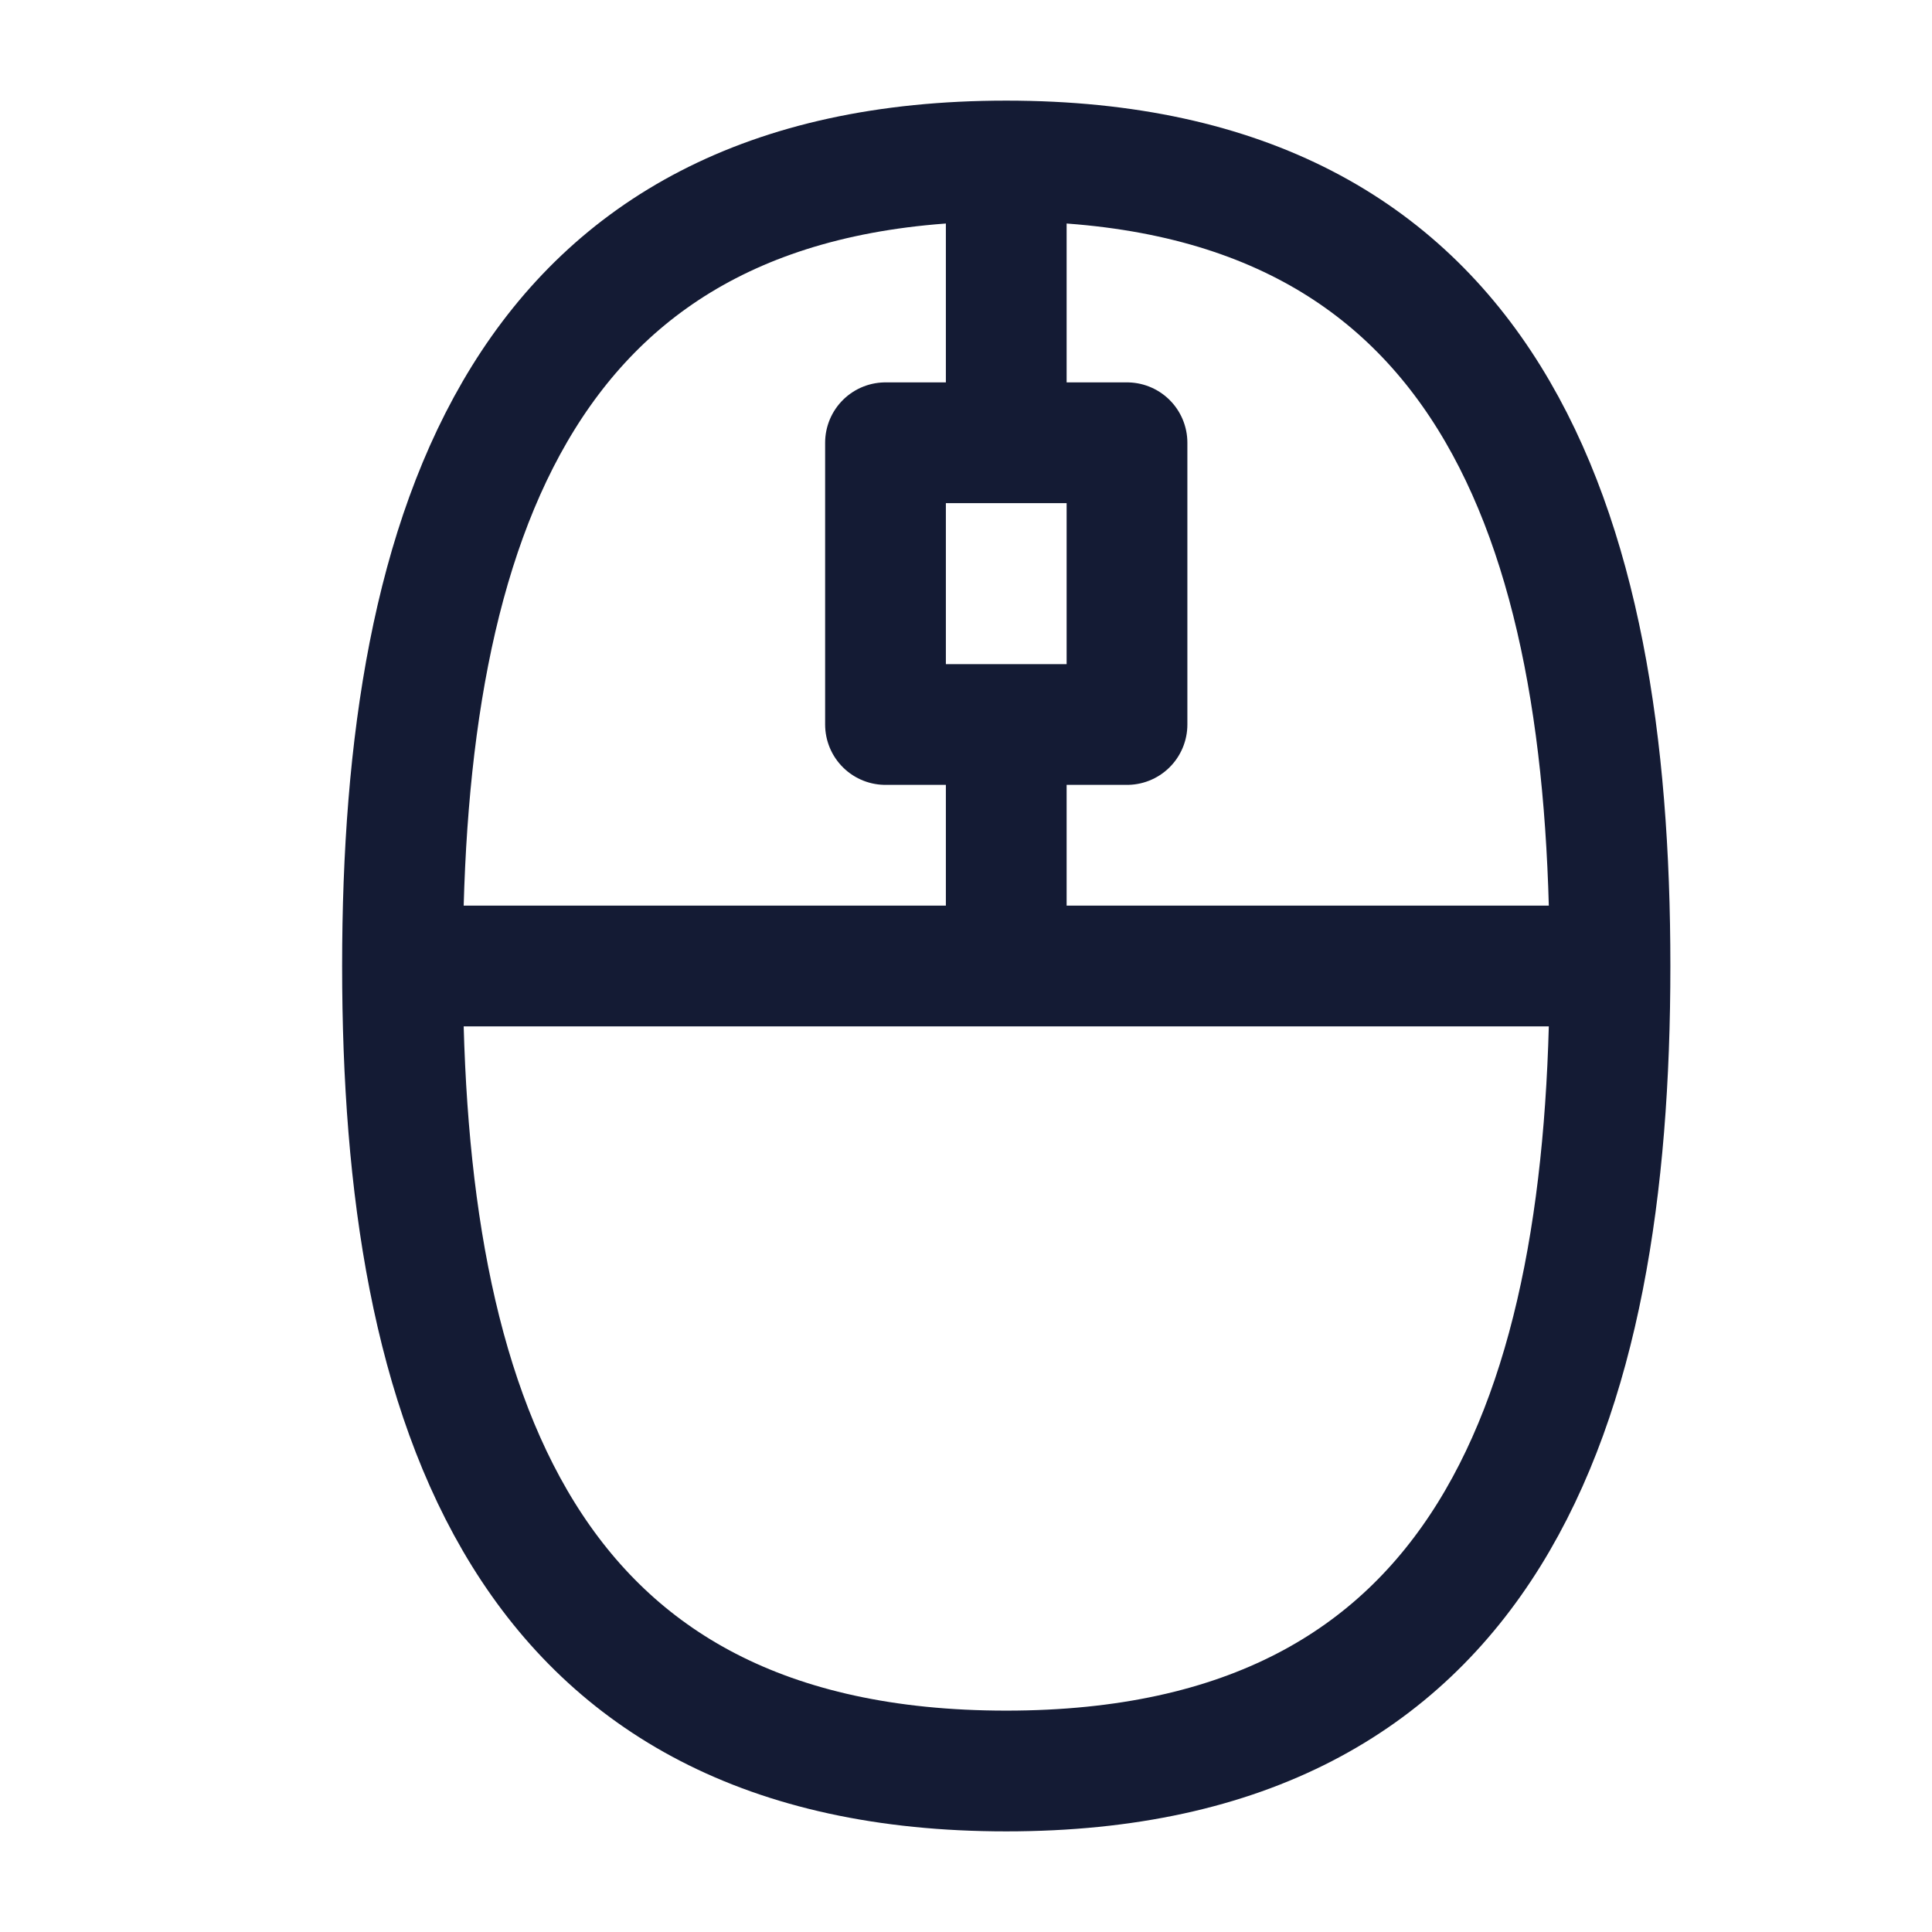 <svg width="24" height="24" viewBox="0 0 24 24" fill="none" xmlns="http://www.w3.org/2000/svg">
<path d="M12.5 5.5V2M12.5 12V9" stroke="#141B34" stroke-width="1.5" stroke-linejoin="round"/>
<path d="M12.5 22C18.5 22 20 17.49 20 12C20 6.51 18.5 2 12.5 2C6.5 2 5 6.51 5 12C5 17.49 6.5 22 12.5 22Z" stroke="#141B34" stroke-width="1.5" stroke-linejoin="round"/>
<path d="M14 5.5H11V9H14V5.5Z" stroke="#141B34" stroke-width="1.5" stroke-linejoin="round"/>
<path d="M5.5 12H19.5" stroke="#141B34" stroke-width="1.5" stroke-linejoin="round"/>
</svg>

